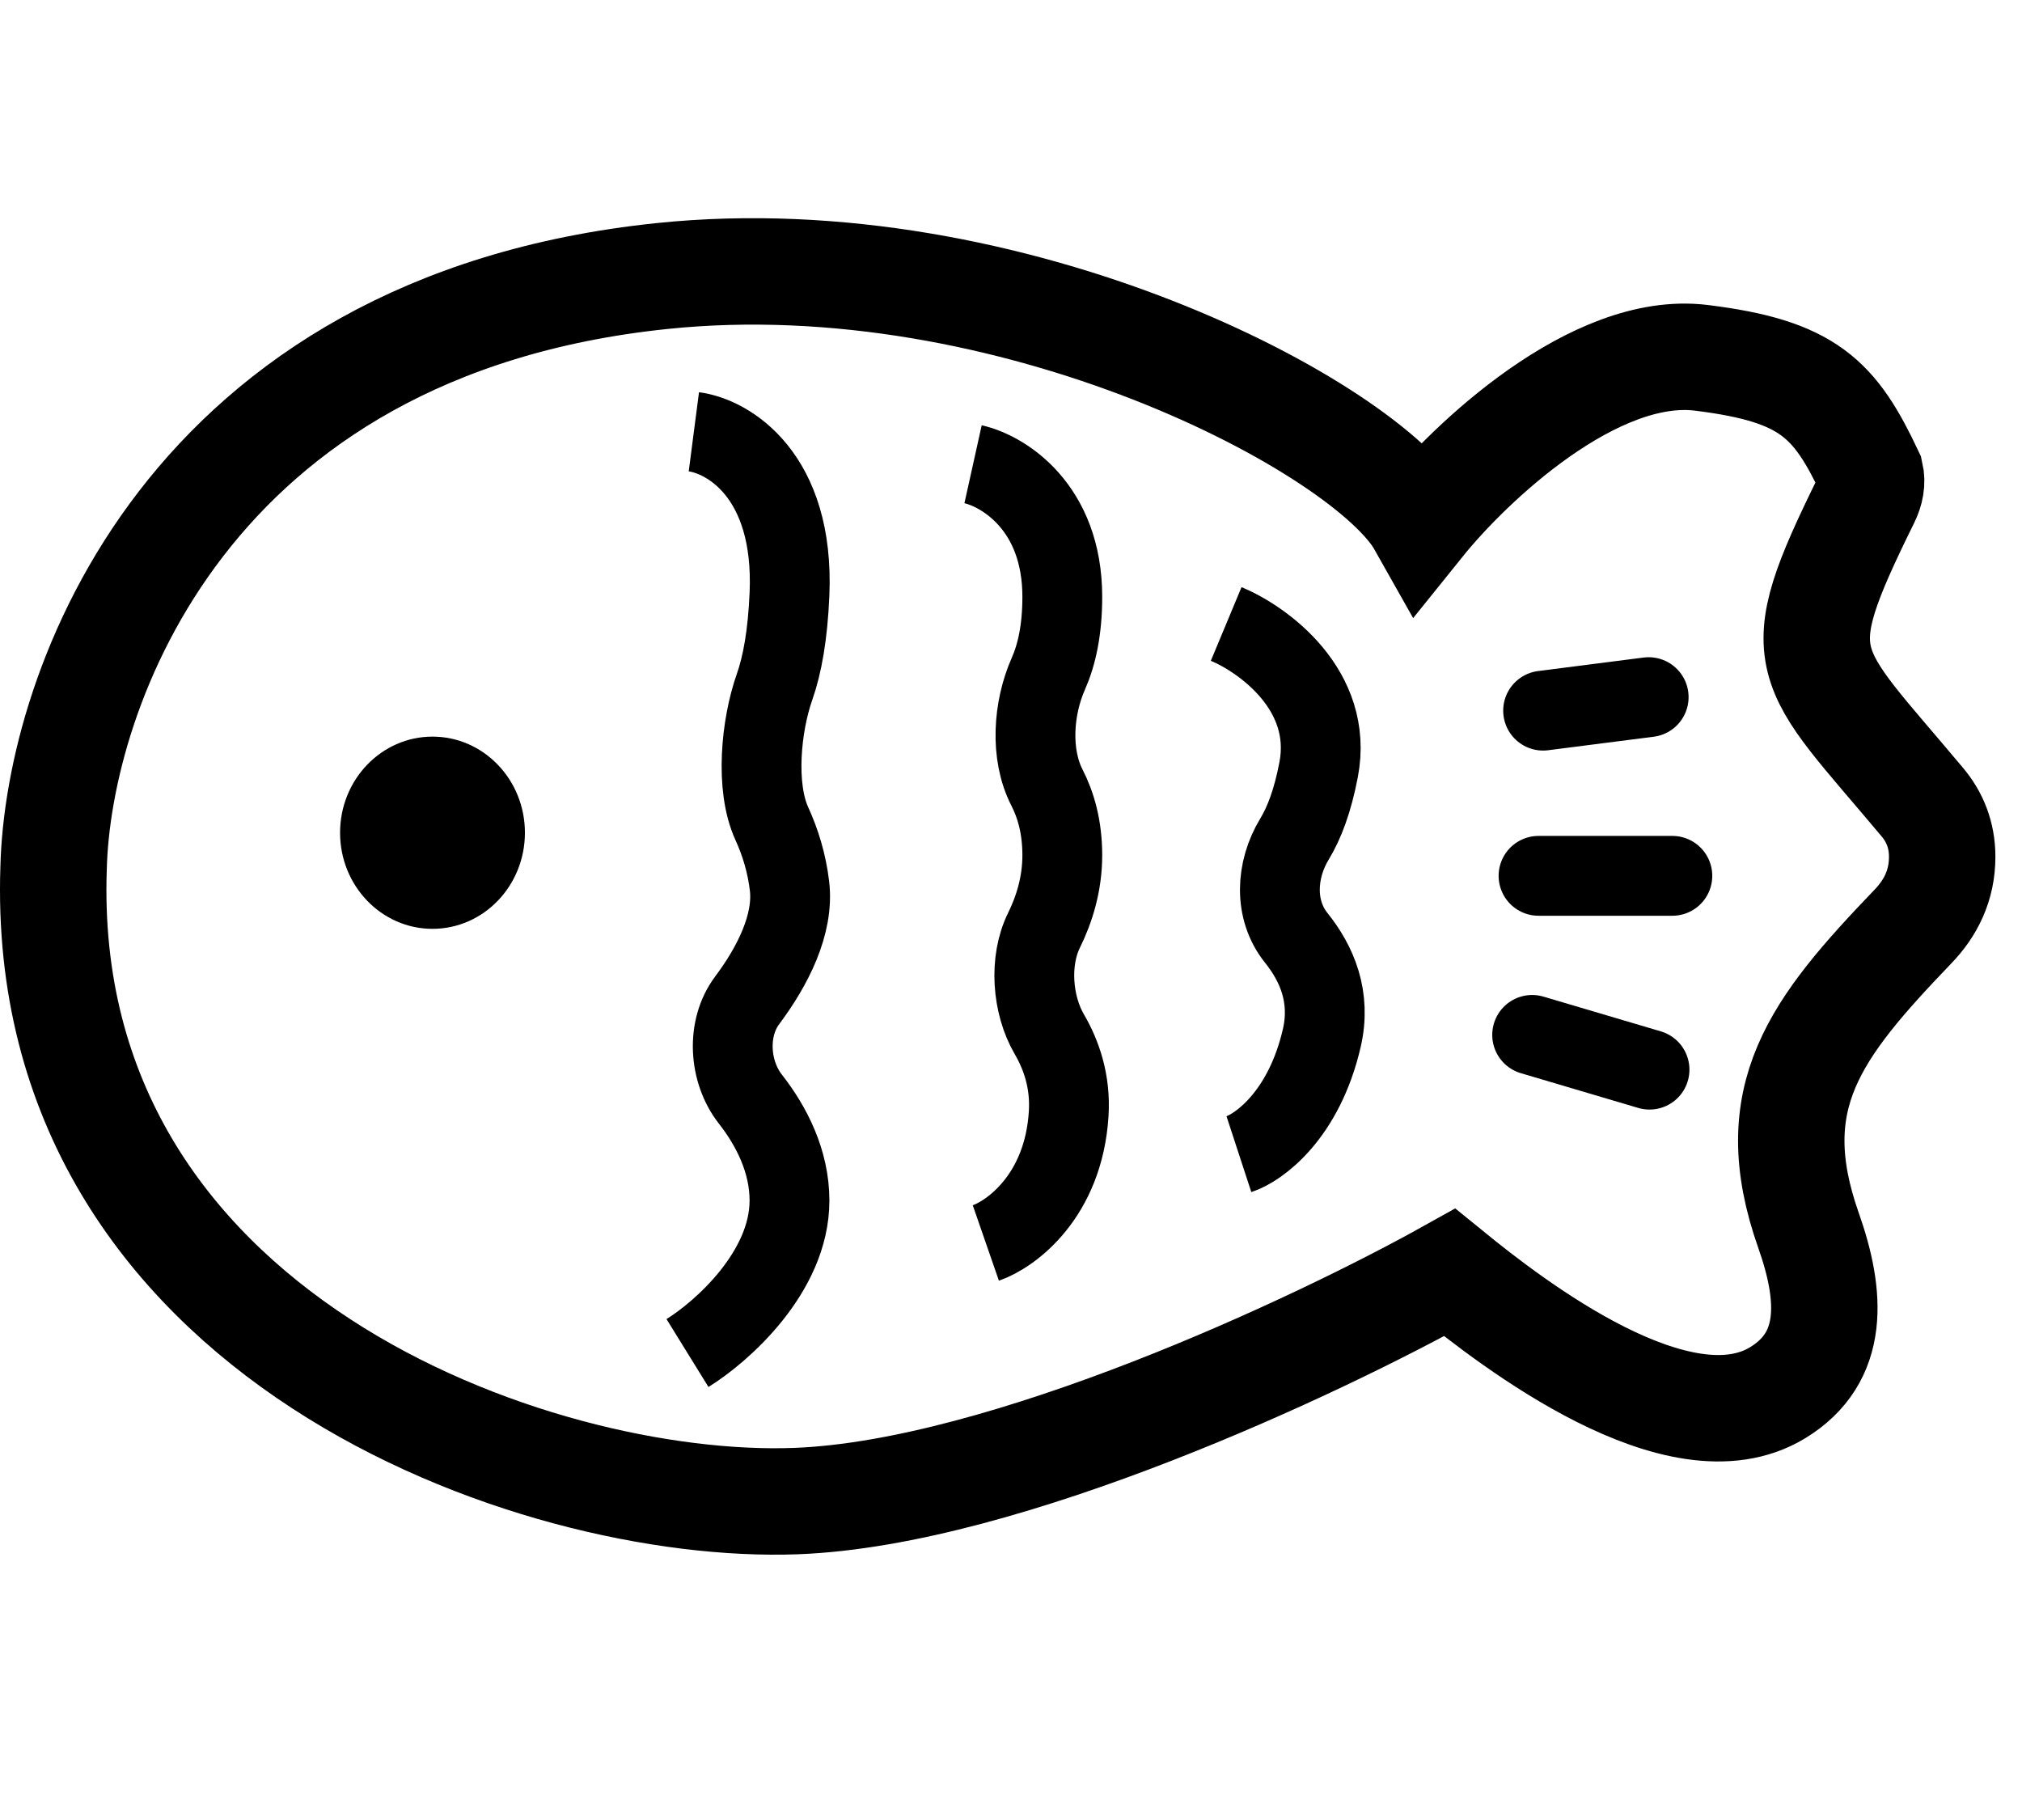 <svg width="20" height="18" viewBox="0 0 38 26" fill="none" xmlns="http://www.w3.org/2000/svg">
<path d="M12.441 1.087C3.496 2.017 1.087 8.872 1.007 12.214C0.708 20.994 10.052 24.294 14.964 24.107C18.893 23.958 24.787 21.181 27.243 19.811C28.441 20.786 31.562 23.191 33.406 22.072C34.499 21.409 34.421 20.246 33.987 19.018C33.105 16.517 34.117 15.222 35.953 13.308C36.285 12.962 36.5 12.537 36.5 12C36.5 11.59 36.361 11.252 36.126 10.972C33.902 8.315 33.543 8.395 35.075 5.287C35.156 5.122 35.186 4.96 35.15 4.804C34.484 3.391 33.988 2.873 31.975 2.624C29.963 2.375 27.623 4.596 26.704 5.738C25.686 3.932 19.03 0.402 12.441 1.087Z" stroke="black" stroke-width="2"/>
<ellipse cx="8.128" cy="11.548" rx="1.737" ry="1.806" fill="black"/>
<path d="M13.04 4.014C13.679 4.097 14.933 4.823 14.837 7.065C14.804 7.838 14.701 8.396 14.556 8.809C14.302 9.53 14.187 10.684 14.506 11.379C14.665 11.726 14.786 12.119 14.837 12.545C14.925 13.271 14.515 14.065 14.042 14.697C13.647 15.224 13.697 16.037 14.103 16.555C14.5 17.062 14.837 17.722 14.837 18.46C14.837 19.805 13.559 20.93 12.92 21.325" stroke="black" stroke-width="1.5"/>
<path d="M18.287 4.624C18.846 4.748 19.964 5.421 19.964 7.115C19.964 7.738 19.859 8.207 19.701 8.562C19.416 9.207 19.354 10.069 19.675 10.698C19.845 11.029 19.964 11.445 19.964 11.972C19.964 12.516 19.811 12.994 19.621 13.38C19.335 13.958 19.396 14.779 19.721 15.336C19.948 15.725 20.122 16.226 20.084 16.829C19.988 18.373 19.006 19.091 18.527 19.257" stroke="black" stroke-width="1.5"/>
<path d="M23.044 7.625C23.742 7.916 25.068 8.871 24.781 10.365C24.667 10.957 24.511 11.364 24.328 11.666C23.976 12.246 23.936 12.994 24.361 13.524C24.746 14.004 25.021 14.631 24.84 15.409C24.505 16.854 23.662 17.464 23.283 17.588" stroke="black" stroke-width="1.5"/>
<path d="M29 9.254L30.984 9" stroke="black" stroke-width="1.5" stroke-linecap="round"/>
<path d="M28.794 15.347L31 16" stroke="black" stroke-width="1.5" stroke-linecap="round"/>
<path d="M28.914 12.358H31.429" stroke="black" stroke-width="1.5" stroke-linecap="round"/>
</svg>
